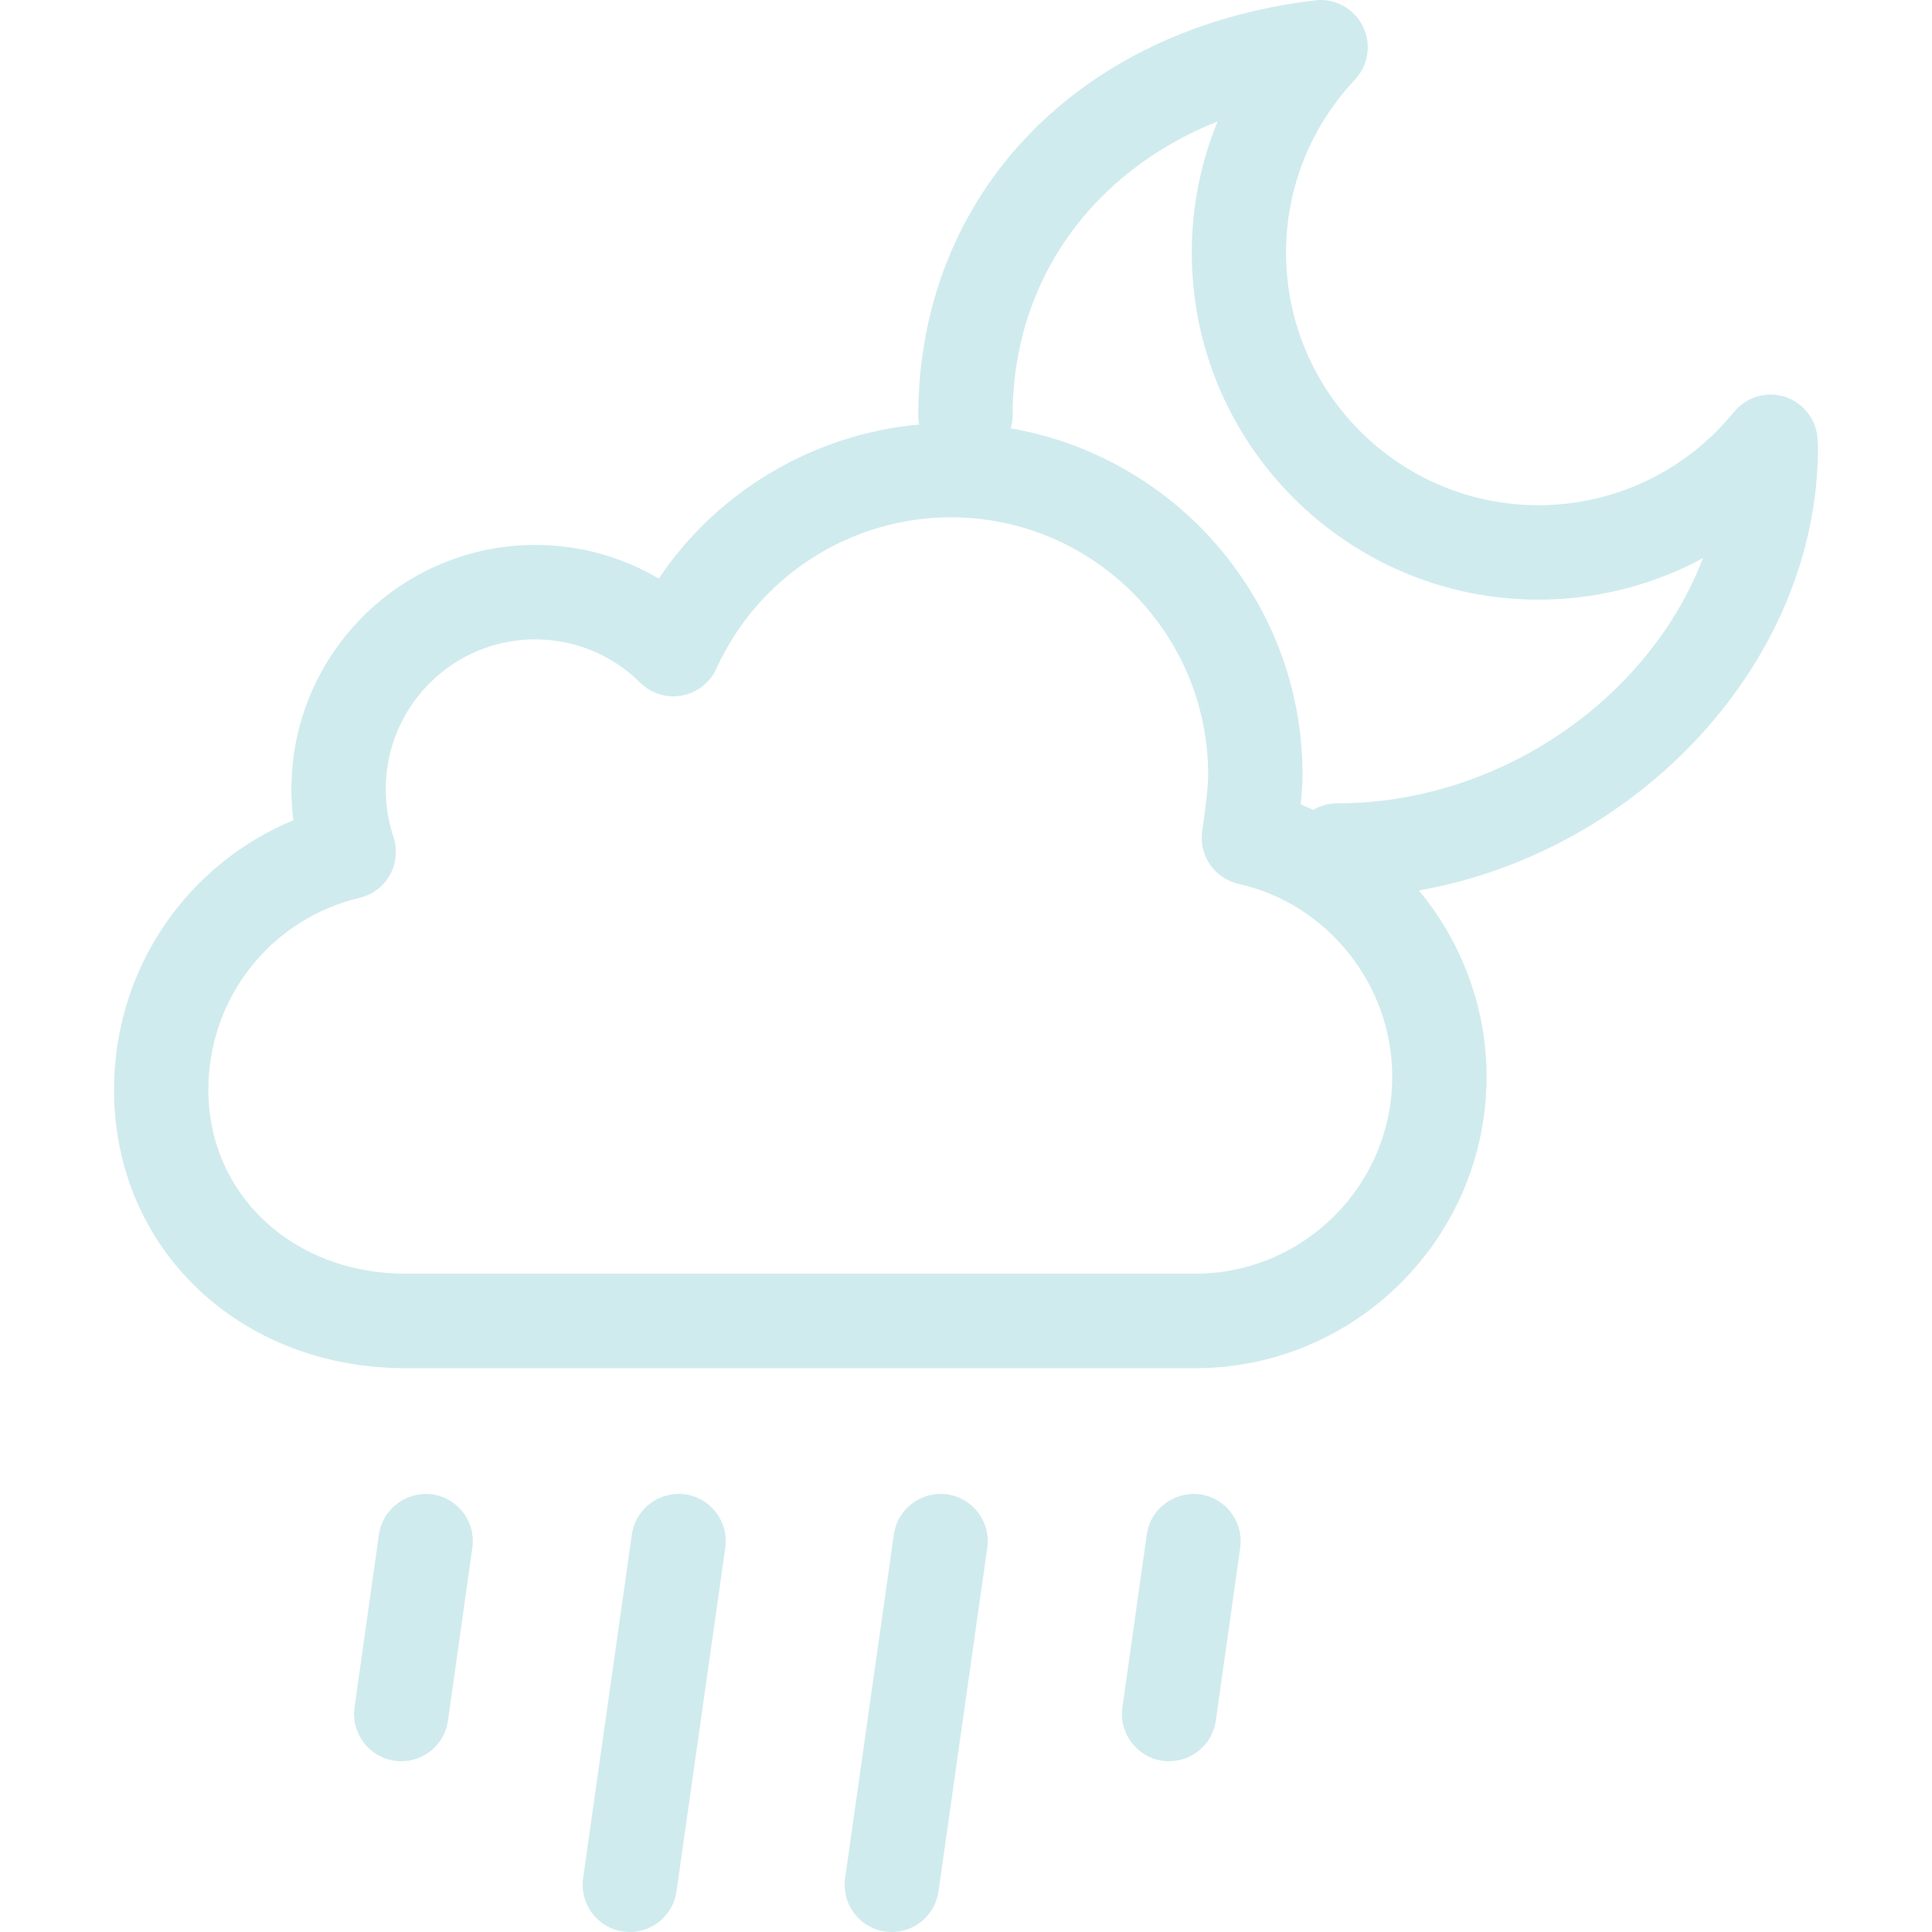 <?xml version="1.0" encoding="UTF-8" standalone="no"?>
<!-- Generator: Gravit.io -->

<svg
   style="isolation:isolate"
   viewBox="0 0 512 512"
   width="512"
   height="512"
   version="1.1"
   id="svg7358"
   sodipodi:docname="10n.svg"
   inkscape:version="1.2.2 (b0a8486541, 2022-12-01)"
   xmlns:inkscape="http://www.inkscape.org/namespaces/inkscape"
   xmlns:sodipodi="http://sodipodi.sourceforge.net/DTD/sodipodi-0.dtd"
   xmlns="http://www.w3.org/2000/svg"
   xmlns:svg="http://www.w3.org/2000/svg">
  <defs
     id="defs7362" />
  <sodipodi:namedview
     id="namedview7360"
     pagecolor="#ffffff"
     bordercolor="#666666"
     borderopacity="1.0"
     inkscape:showpageshadow="2"
     inkscape:pageopacity="0.0"
     inkscape:pagecheckerboard="0"
     inkscape:deskcolor="#d1d1d1"
     showgrid="false"
     inkscape:zoom="1.921875"
     inkscape:cx="252.61789"
     inkscape:cy="256"
     inkscape:window-width="2536"
     inkscape:window-height="1370"
     inkscape:window-x="0"
     inkscape:window-y="0"
     inkscape:window-maximized="1"
     inkscape:current-layer="svg7358" />
  <g
     id="g7356"
     style="fill:#d0ebee;fill-opacity:1">
    <g
       id="Cloud__x2B__Moon__x2B__Heavy_Rain"
       style="fill:#d0ebee;fill-opacity:1">
      <g
         id="null"
         style="fill:#d0ebee;fill-opacity:1">
        <path
           d=" M 114.55 396.017 C 107.778 395.128 101.386 399.809 100.421 406.671 L 93.953 452.488 C 92.989 459.321 97.755 465.651 104.584 466.626 C 105.178 466.725 105.763 466.744 106.347 466.744 C 112.482 466.744 117.833 462.239 118.722 455.99 L 125.176 410.169 C 126.145 403.311 121.393 396.996 114.55 396.017 Z  M 181.589 396.017 C 174.779 395.066 168.421 399.809 167.451 406.643 L 154.53 497.724 C 153.551 504.587 158.308 510.902 165.147 511.881 C 165.745 511.952 166.339 512 166.924 512 C 173.035 512 178.386 507.495 179.285 501.241 L 192.206 410.159 C 193.175 403.335 188.433 396.996 181.589 396.017 Z  M 251.015 396.017 C 244.224 395.066 237.846 399.809 236.882 406.643 L 223.96 497.724 C 222.981 504.587 227.738 510.902 234.577 511.881 C 235.171 511.952 235.755 512 236.349 512 C 242.466 512 247.817 507.495 248.715 501.241 L 261.636 410.159 C 262.61 403.335 257.853 396.996 251.015 396.017 Z  M 318.031 396.017 C 311.254 395.128 304.863 399.809 303.907 406.671 L 297.454 452.488 C 296.47 459.321 301.246 465.651 308.066 466.626 C 308.664 466.725 309.244 466.744 309.843 466.744 C 315.969 466.744 321.32 462.239 322.208 455.99 L 328.662 410.169 C 329.631 403.311 324.874 396.996 318.031 396.017 Z  M 481.779 118.576 C 481.779 118.006 481.75 117.436 481.708 116.889 C 481.608 111.619 478.262 106.995 473.301 105.256 C 468.316 103.54 462.827 105.113 459.515 109.186 C 446.741 124.873 427.836 133.883 407.682 133.883 C 370.819 133.883 340.818 103.849 340.818 66.948 C 340.818 49.902 347.305 33.62 359.062 21.108 C 362.674 17.292 363.496 11.622 361.139 6.898 C 358.772 2.203 353.64 -0.582 348.517 0.103 C 285.606 7.521 243.35 51.76 243.35 110.231 C 243.35 111.006 243.445 111.757 243.578 112.498 C 215.473 115.06 190.02 130.257 174.58 153.334 C 164.762 147.517 153.518 144.419 141.827 144.419 C 106.214 144.419 77.225 173.45 77.225 209.111 C 77.225 211.901 77.392 214.666 77.748 217.38 C 49.244 229.185 30.221 257.023 30.221 288.82 C 30.221 330.873 63.425 362.58 107.454 362.58 L 316.734 362.58 C 359.318 362.58 393.962 327.893 393.962 285.271 C 393.962 266.841 387.252 249.538 376.032 235.976 C 434.423 225.673 481.779 175.237 481.779 118.576 Z  M 316.724 337.54 L 107.445 337.54 C 77.672 337.54 55.218 316.593 55.218 288.816 C 55.218 264.456 71.703 243.551 95.317 237.924 C 98.739 237.111 101.657 234.897 103.358 231.798 C 105.064 228.743 105.387 225.079 104.261 221.738 C 102.916 217.736 102.222 213.469 102.222 209.106 C 102.222 187.246 119.981 169.439 141.818 169.439 C 152.306 169.439 162.21 173.517 169.671 180.93 C 172.574 183.791 176.699 185.103 180.729 184.314 C 184.759 183.577 188.162 180.907 189.858 177.186 C 200.893 152.826 225.282 137.091 251.989 137.091 C 289.589 137.091 320.174 167.695 320.174 205.333 C 320.174 208.769 319.21 216.182 318.616 220.07 C 317.594 226.599 321.8 232.773 328.22 234.227 C 351.819 239.516 368.956 260.996 368.956 285.261 C 368.966 314.088 345.532 337.54 316.724 337.54 Z  M 354.238 212.899 C 351.962 212.899 349.847 213.559 348.008 214.624 C 346.915 214.129 345.832 213.621 344.715 213.179 C 344.986 210.442 345.19 207.628 345.19 205.338 C 345.19 159.317 311.692 121.085 267.847 113.52 C 268.142 112.465 268.342 111.377 268.342 110.231 C 268.342 74.48 289.28 45.539 322.683 32.166 C 318.197 43.087 315.831 54.858 315.831 66.943 C 315.831 117.645 357.052 158.908 407.701 158.908 C 423.165 158.908 438.077 155.069 451.289 147.921 C 437.189 184.822 397.845 212.899 354.238 212.899 Z "
           fill="rgb(0,0,0)"
           id="path7352"
           style="fill:#d0ebee;fill-opacity:1" />
      </g>
    </g>
  </g>
</svg>
